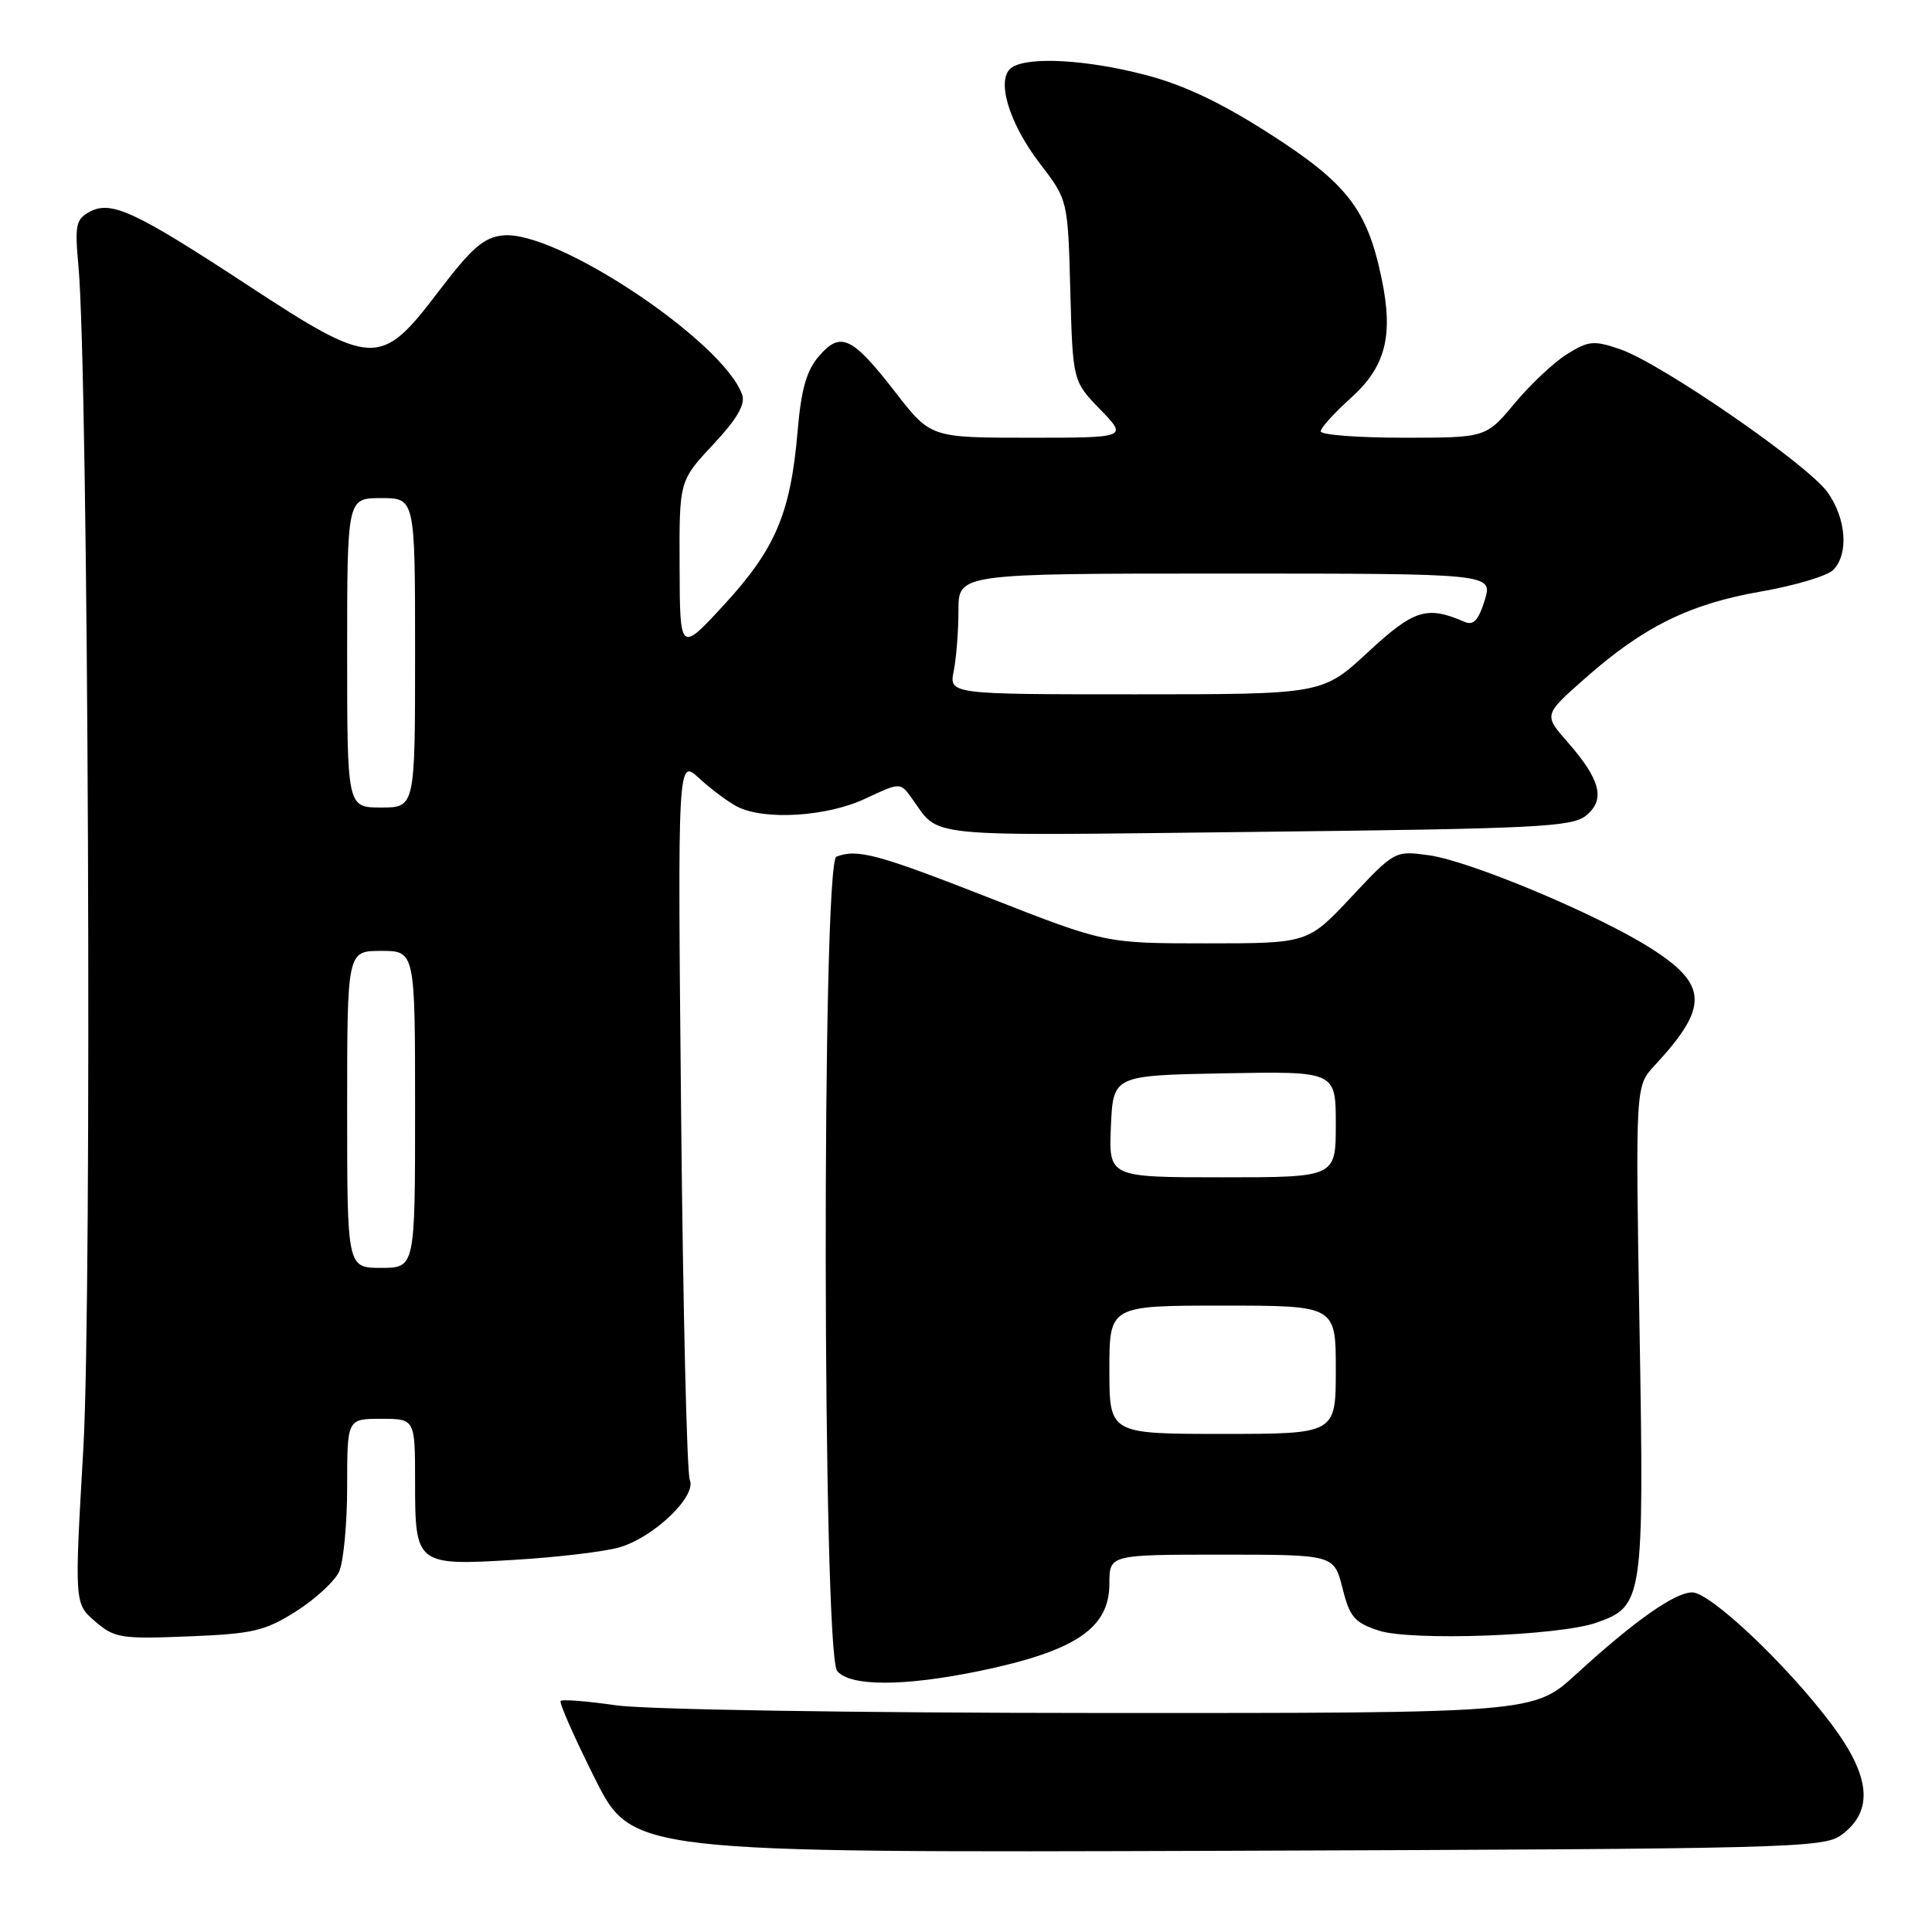 <?xml version="1.0" encoding="UTF-8" standalone="no"?>
<!DOCTYPE svg PUBLIC "-//W3C//DTD SVG 1.1//EN" "http://www.w3.org/Graphics/SVG/1.1/DTD/svg11.dtd" >
<svg xmlns="http://www.w3.org/2000/svg" xmlns:xlink="http://www.w3.org/1999/xlink" version="1.1" viewBox="0 0 256 256">
 <g >
 <path fill="currentColor"
d=" M 244.00 243.14 C 248.31 239.97 247.89 235.38 242.65 228.42 C 236.75 220.57 226.63 211.00 224.22 211.00 C 221.93 211.00 216.55 214.79 208.86 221.83 C 203.22 227.00 203.22 227.00 145.86 226.98 C 113.12 226.97 85.54 226.53 81.60 225.96 C 77.81 225.41 74.52 225.15 74.29 225.38 C 74.06 225.60 76.10 230.22 78.82 235.65 C 83.77 245.50 83.77 245.50 162.63 245.24 C 237.32 244.98 241.63 244.87 244.00 243.14 Z  M 129.76 221.42 C 142.49 218.78 147.00 215.76 147.00 209.85 C 147.00 206.00 147.00 206.00 161.88 206.00 C 176.76 206.00 176.76 206.00 177.88 210.42 C 178.84 214.26 179.47 215.00 182.69 216.06 C 186.96 217.47 206.59 216.76 211.55 215.01 C 217.73 212.84 217.86 212.00 217.25 176.21 C 216.70 143.92 216.70 143.92 219.22 141.21 C 226.47 133.41 226.36 130.47 218.66 125.60 C 211.55 121.10 194.72 114.06 189.30 113.32 C 184.84 112.71 184.79 112.74 179.06 118.85 C 173.30 125.00 173.30 125.00 159.89 125.00 C 146.48 125.00 146.48 125.00 131.17 119.00 C 116.27 113.16 113.61 112.45 110.83 113.51 C 108.87 114.26 108.98 219.06 110.93 221.42 C 112.65 223.48 119.75 223.48 129.76 221.42 Z  M 39.23 213.51 C 41.79 211.89 44.35 209.52 44.94 208.24 C 45.52 206.95 46.00 201.88 46.00 196.95 C 46.00 188.00 46.00 188.00 50.50 188.00 C 55.00 188.00 55.00 188.00 55.00 196.38 C 55.00 207.37 55.13 207.48 68.28 206.68 C 73.90 206.34 80.10 205.60 82.05 205.04 C 86.63 203.72 92.34 198.25 91.40 196.09 C 91.02 195.21 90.50 173.35 90.25 147.50 C 89.79 100.50 89.79 100.50 92.65 103.13 C 94.22 104.57 96.48 106.26 97.68 106.88 C 101.29 108.73 109.56 108.22 114.65 105.83 C 119.19 103.69 119.30 103.68 120.68 105.58 C 124.74 111.12 120.98 110.74 166.29 110.23 C 203.61 109.81 208.30 109.58 210.16 108.07 C 212.76 105.96 212.09 103.31 207.68 98.29 C 204.55 94.72 204.55 94.72 210.02 89.89 C 217.77 83.04 223.86 80.04 233.28 78.39 C 237.78 77.61 242.11 76.32 242.90 75.53 C 244.99 73.44 244.65 68.73 242.17 65.24 C 239.55 61.55 220.13 48.16 214.71 46.29 C 211.20 45.08 210.51 45.14 207.66 46.91 C 205.92 47.99 202.79 50.93 200.70 53.44 C 196.90 58.00 196.90 58.00 185.95 58.00 C 179.93 58.00 175.00 57.62 175.00 57.16 C 175.00 56.70 176.77 54.74 178.93 52.80 C 183.61 48.60 184.67 44.52 183.06 36.85 C 181.16 27.73 178.49 24.29 168.24 17.73 C 161.78 13.58 156.80 11.23 151.74 9.92 C 144.02 7.91 136.38 7.47 134.12 8.91 C 131.90 10.31 133.59 16.18 137.77 21.64 C 141.50 26.50 141.50 26.50 141.82 38.50 C 142.15 50.50 142.15 50.50 145.78 54.25 C 149.41 58.00 149.41 58.00 136.36 58.00 C 123.32 58.00 123.32 58.00 118.63 51.96 C 112.89 44.56 111.38 43.86 108.50 47.21 C 106.86 49.11 106.16 51.60 105.69 57.12 C 104.76 67.98 102.77 72.70 96.02 80.05 C 90.09 86.50 90.09 86.50 90.05 75.10 C 90.00 63.71 90.00 63.71 94.49 58.91 C 97.67 55.51 98.79 53.58 98.34 52.30 C 95.87 45.26 73.75 30.50 66.68 31.19 C 64.09 31.45 62.55 32.79 58.01 38.75 C 50.45 48.69 49.41 48.66 32.93 37.86 C 17.89 28.00 14.74 26.53 11.89 28.06 C 10.05 29.05 9.89 29.81 10.40 35.33 C 11.71 49.64 12.22 171.73 11.04 191.98 C 9.86 212.48 9.86 212.48 12.61 214.85 C 15.18 217.06 16.02 217.19 24.98 216.83 C 33.53 216.49 35.10 216.12 39.23 213.51 Z  M 147.00 181.50 C 147.00 173.00 147.00 173.00 162.00 173.00 C 177.00 173.00 177.00 173.00 177.00 181.50 C 177.00 190.00 177.00 190.00 162.00 190.00 C 147.00 190.00 147.00 190.00 147.00 181.50 Z  M 147.20 149.25 C 147.50 142.50 147.50 142.50 162.25 142.22 C 177.00 141.95 177.00 141.95 177.00 148.97 C 177.00 156.00 177.00 156.00 161.95 156.00 C 146.91 156.00 146.91 156.00 147.20 149.25 Z  M 46.00 147.00 C 46.00 126.00 46.00 126.00 50.50 126.00 C 55.00 126.00 55.00 126.00 55.00 147.00 C 55.00 168.00 55.00 168.00 50.50 168.00 C 46.00 168.00 46.00 168.00 46.00 147.00 Z  M 46.00 86.50 C 46.00 66.00 46.00 66.00 50.50 66.00 C 55.00 66.00 55.00 66.00 55.00 86.50 C 55.00 107.00 55.00 107.00 50.50 107.00 C 46.00 107.00 46.00 107.00 46.00 86.50 Z  M 126.38 88.88 C 126.72 87.16 127.00 83.56 127.00 80.88 C 127.00 76.00 127.00 76.00 162.41 76.00 C 197.81 76.00 197.81 76.00 196.73 79.54 C 195.91 82.19 195.25 82.91 194.07 82.40 C 189.05 80.23 187.38 80.75 181.27 86.41 C 175.23 92.00 175.23 92.00 150.49 92.00 C 125.75 92.00 125.75 92.00 126.38 88.88 Z "/>
</g>
</svg>